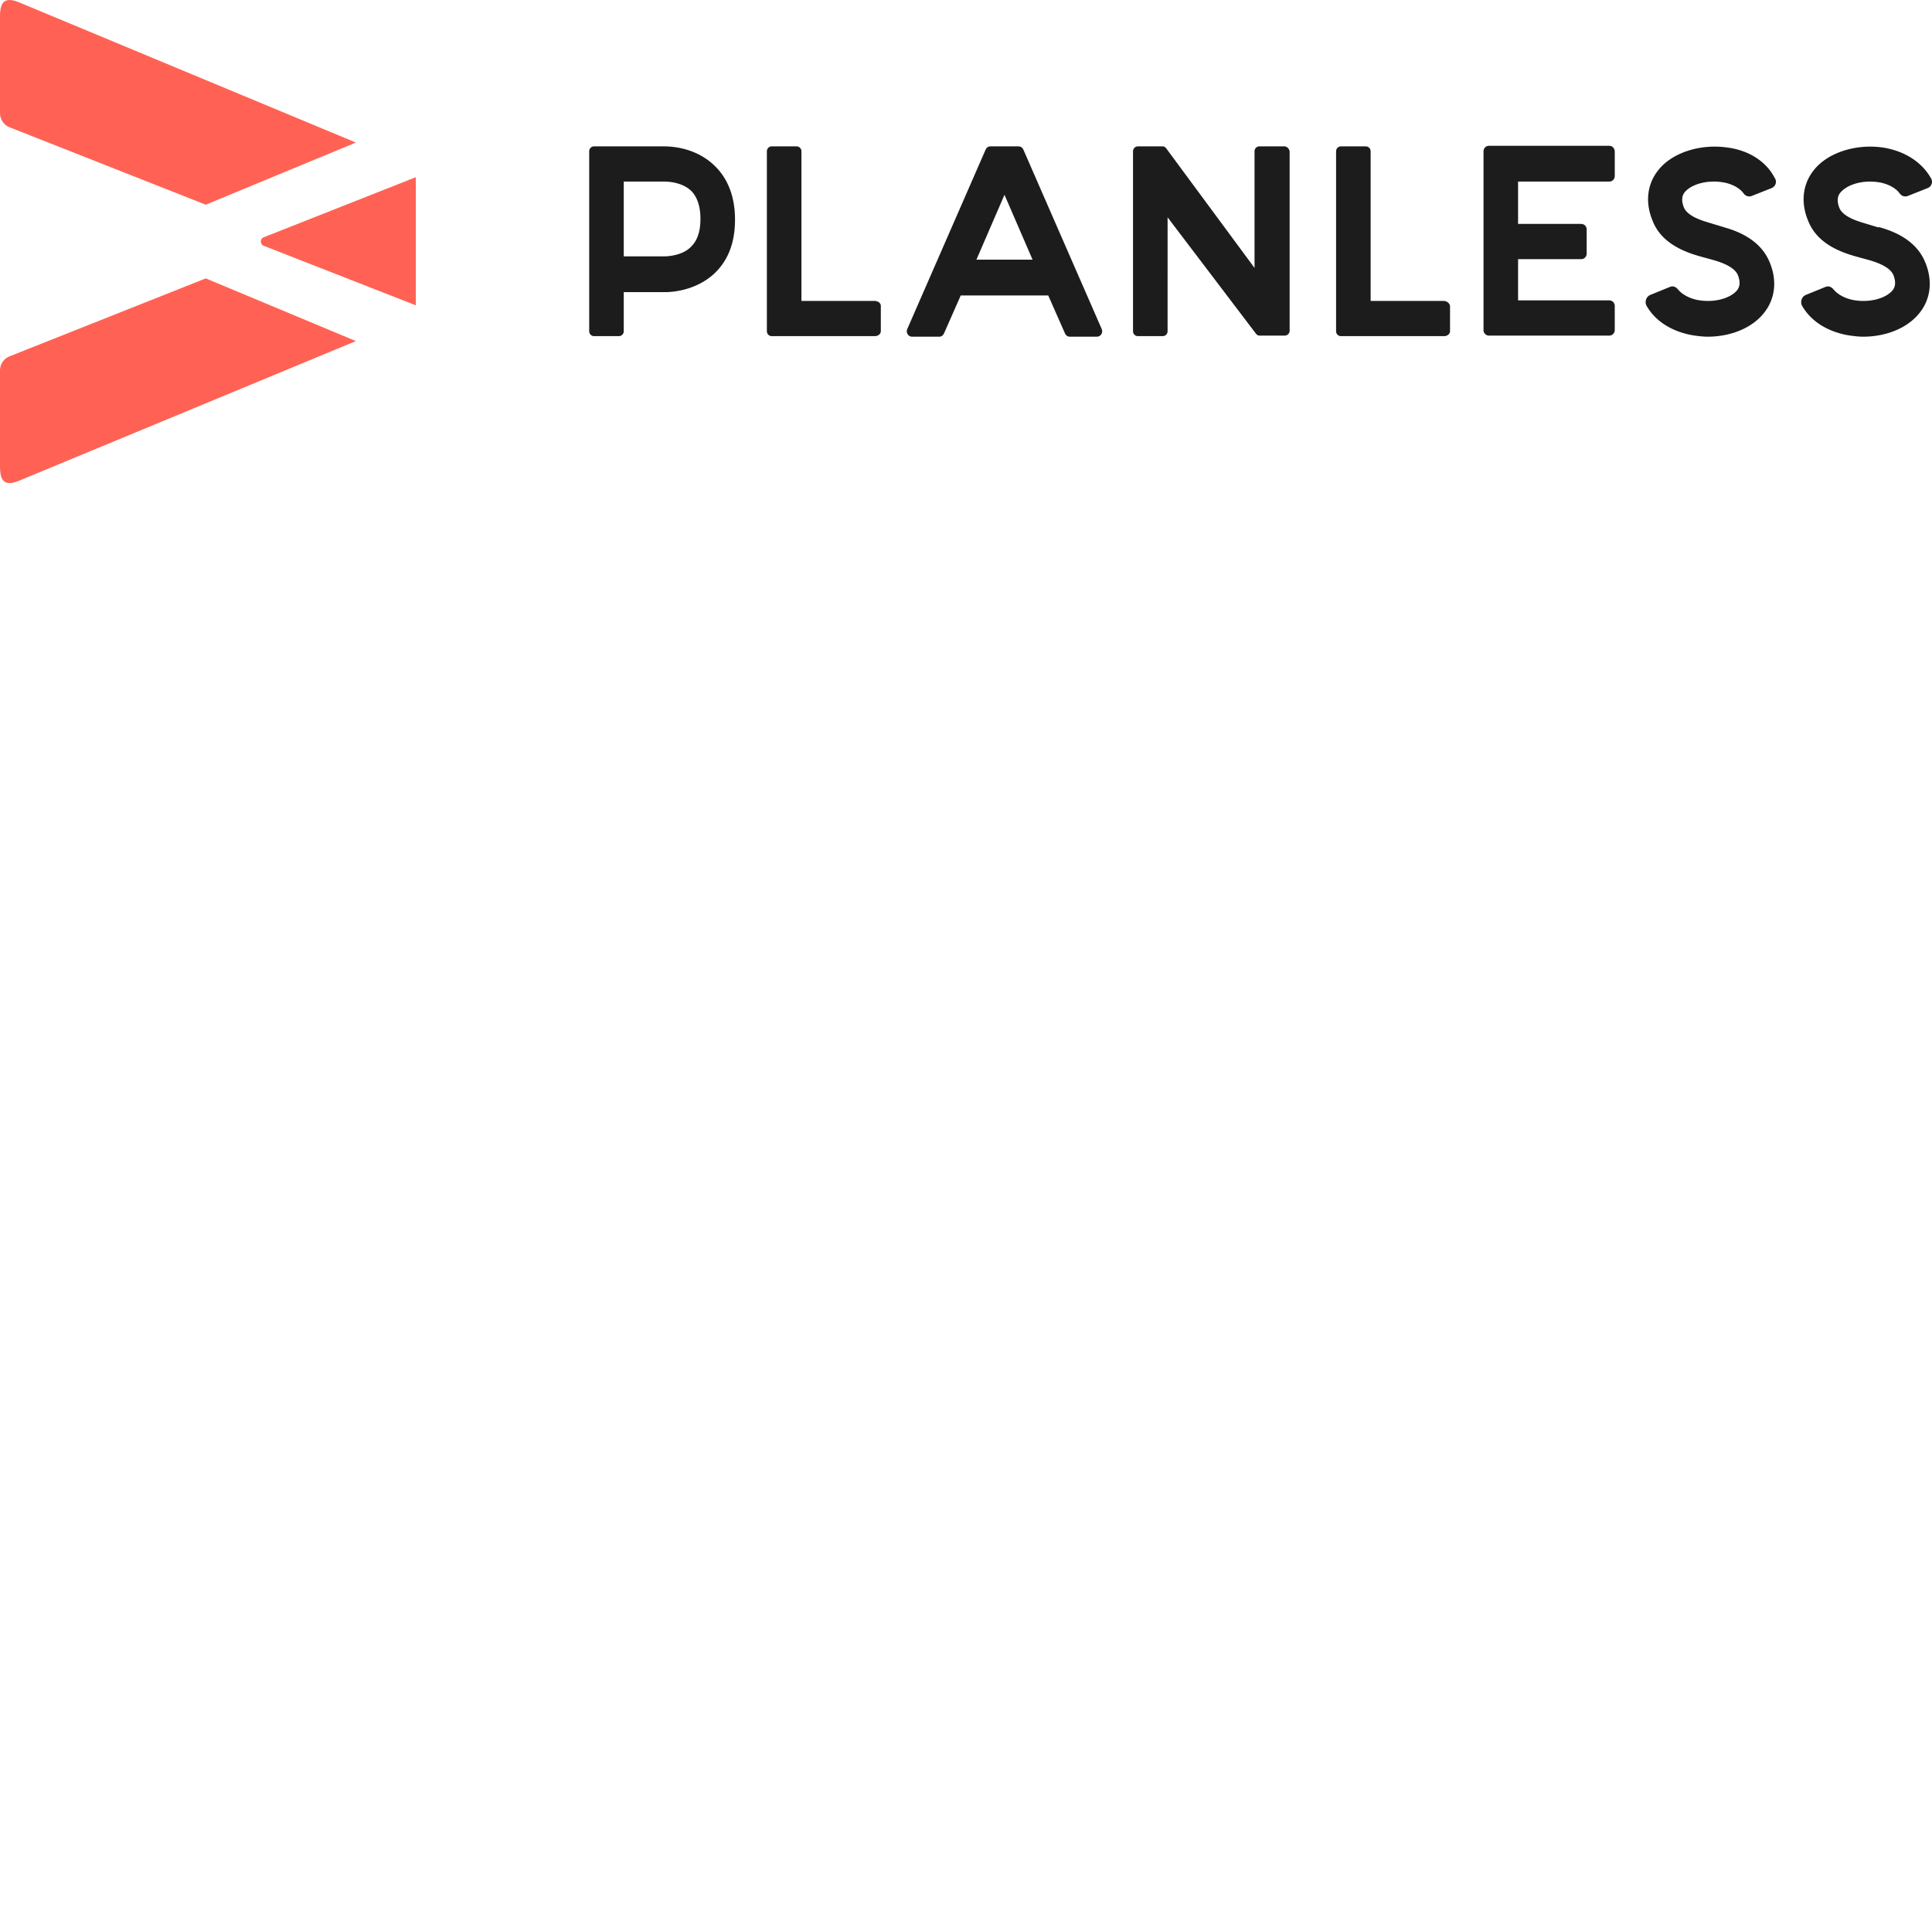 <svg xmlns="http://www.w3.org/2000/svg" version="1.1" viewBox="0 0 512 512" fill="currentColor"><path fill="#1C1C1C" d="m176.774 38.805l-.52-.013l-18.823-.002c-.716 0-1.288.583-1.288 1.312v47.666c0 .729.572 1.312 1.288 1.312h6.583c.716 0 1.288-.583 1.288-1.312v-10.35l11.265-.002l.613-.023l.76-.057c2.756-.262 7.657-1.288 11.55-5.02c3.577-3.498 5.295-8.162 5.295-14.139c0-5.976-1.86-10.787-5.296-14.14c-3.215-3.186-7.063-4.437-9.878-4.929l-.949-.144c-.15-.02-.295-.036-.436-.052l-.79-.07zm6.275 26.66c-1.338 1.363-3.282 1.976-4.761 2.252l-.754.12l-.623.068l-.732.038h-10.877V48.12h10.988l.69.032l.648.066c1.54.193 3.88.756 5.564 2.38c1.575 1.604 2.433 4.082 2.433 7.434c0 3.353-.858 5.83-2.576 7.434m48.66 14.286h-19.32V40.1c0-.728-.573-1.311-1.289-1.311h-6.583c-.716 0-1.288.583-1.288 1.312v47.666c0 .729.572 1.312 1.288 1.312h27.336c.858 0 1.574-.583 1.574-1.312v-6.705c0-.73-.716-1.312-1.718-1.312m108.627-40.96h-6.583c-.716 0-1.287.583-1.287 1.312v30.902l-23.472-31.777c-.286-.291-.573-.437-.86-.437h-6.582c-.716 0-1.288.583-1.288 1.312v47.666c0 .729.572 1.312 1.288 1.312h6.583c.716 0 1.288-.583 1.288-1.312V57.594l23.473 30.903l.141.146c.145.145.43.291.716.291h6.727c.715 0 1.286-.583 1.286-1.312v-47.52c-.14-.729-.715-1.312-1.43-1.312m42.221 40.96h-19.322V40.103c0-.729-.571-1.312-1.286-1.312h-6.583c-.716 0-1.29.583-1.29 1.312v47.666c0 .729.574 1.312 1.29 1.312h27.332c.86 0 1.576-.583 1.576-1.312v-6.705c-.142-.73-.857-1.312-1.717-1.312m75.137-40.668c-7.299-1.021-14.741 1.457-18.318 6.122c-2.862 3.644-3.436 8.454-1.431 13.265c1.989 5.197 6.903 7.638 10.881 8.953l1.161.362c.188.056.372.109.553.16l3.718 1.02c2.435.729 5.44 1.895 6.297 3.936c.86 2.186.29 3.352-.14 3.935c-1.62 2.058-5.389 3.212-9.167 2.855l-.708-.085c-1.19-.135-3.72-.766-5.455-2.467l-.416-.448c-.508-.648-1.243-.95-2.002-.703l-5.296 2.16c-1.146.437-1.576 1.895-1.001 2.916c2.431 4.227 7.012 6.996 12.736 7.871c1.145.146 2.29.291 3.436.291c6.153 0 11.88-2.332 15.026-6.413c2.865-3.645 3.436-8.455 1.431-13.265c-2.287-5.685-7.87-8.163-12.165-9.33l-.16-.072a.84.84 0 0 0-.267-.073l-3.865-1.166c-2.432-.729-5.438-1.895-6.298-3.936c-.86-2.186-.285-3.353.144-3.936c1.717-2.186 5.868-3.352 9.875-2.77c1.286.147 4.292.875 5.867 3.062c.575.729 1.431.875 2.147.583l5.152-2.04c1.145-.438 1.575-1.75.86-2.77c-2.29-4.373-6.869-7.289-12.595-8.017m39.93 9.183c1.287.146 4.293.874 5.868 3.061a1.8 1.8 0 0 0 2.146.583l5.153-2.04c1.05-.402 1.498-1.538 1.015-2.51l-.156-.26c-2.435-4.227-7.012-7.143-12.739-8.017c-7.298-1.021-14.741 1.457-18.318 6.122c-2.862 3.644-3.436 8.454-1.43 13.265c1.991 5.197 6.903 7.638 10.88 8.953l1.162.362c.187.056.372.109.552.16l3.722 1.02c2.431.729 5.437 1.895 6.297 3.936c.856 2.186.285 3.352-.144 3.935c-1.616 2.058-5.388 3.212-9.167 2.855l-.708-.085c-1.19-.135-3.72-.766-5.452-2.467l-.415-.448c-.51-.648-1.244-.95-2.005-.703l-5.297 2.16c-1.142.437-1.572 1.895-1.001 2.916c2.435 4.227 7.013 6.996 12.74 7.871c1.145.146 2.287.291 3.432.291c6.156 0 11.88-2.332 15.03-6.413c2.861-3.645 3.432-8.455 1.43-13.265c-2.29-5.685-7.872-8.163-12.164-9.33h-.43l-4.395-1.328l-1.087-.37c-2.005-.736-4.006-1.8-4.682-3.403c-.724-1.85-.427-2.97-.058-3.624l.203-.312c1.86-2.332 6.012-3.498 10.019-2.915m-226.414-8.6c-.238-.486-.576-.77-1.013-.85l-.339-.025h-7.378c-.572 0-1.002.292-1.288.874l-20.752 47.52c-.43 1.021.286 2.041 1.288 2.041h7.156c.572 0 1.002-.291 1.288-.874l4.436-10.058h23.186l4.437 10.058c.286.583.715.874 1.288.874h7.156c1.001 0 1.717-1.02 1.288-2.04zm-12.451 29.15l7.442-17.2l7.442 17.2zm167.736-30.174h-31.917c-.857 0-1.43.729-1.43 1.458v47.374c0 .875.715 1.458 1.43 1.458h31.917c.857 0 1.43-.729 1.43-1.458v-6.413c0-.875-.714-1.458-1.43-1.458h-24.189V68.672h16.746c.86 0 1.431-.729 1.431-1.458v-6.413c0-.875-.715-1.458-1.43-1.458h-16.747V48.12h24.19c.856 0 1.43-.729 1.43-1.458v-6.413c0-.875-.574-1.604-1.43-1.604"/><path fill="#FF6254" d="m54.528 73.774l39.787 16.618L5.01 127.416c-3.422 1.395-4.88.389-5-3.146l-.01-.497V98.117c0-1.457.828-2.795 2.054-3.464l.379-.18zm55.673-26.821v33.963L69.985 65.174c-.572-.146-.859-.73-.859-1.167c0-.364.2-.83.597-1.06zM0 4.248C0 .484 1.31-.747 4.555.43l.454.175l89.306 37.171l-39.787 16.472L2.433 33.693c-1.301-.53-2.247-1.782-2.409-3.32L0 29.903z"/></svg>
